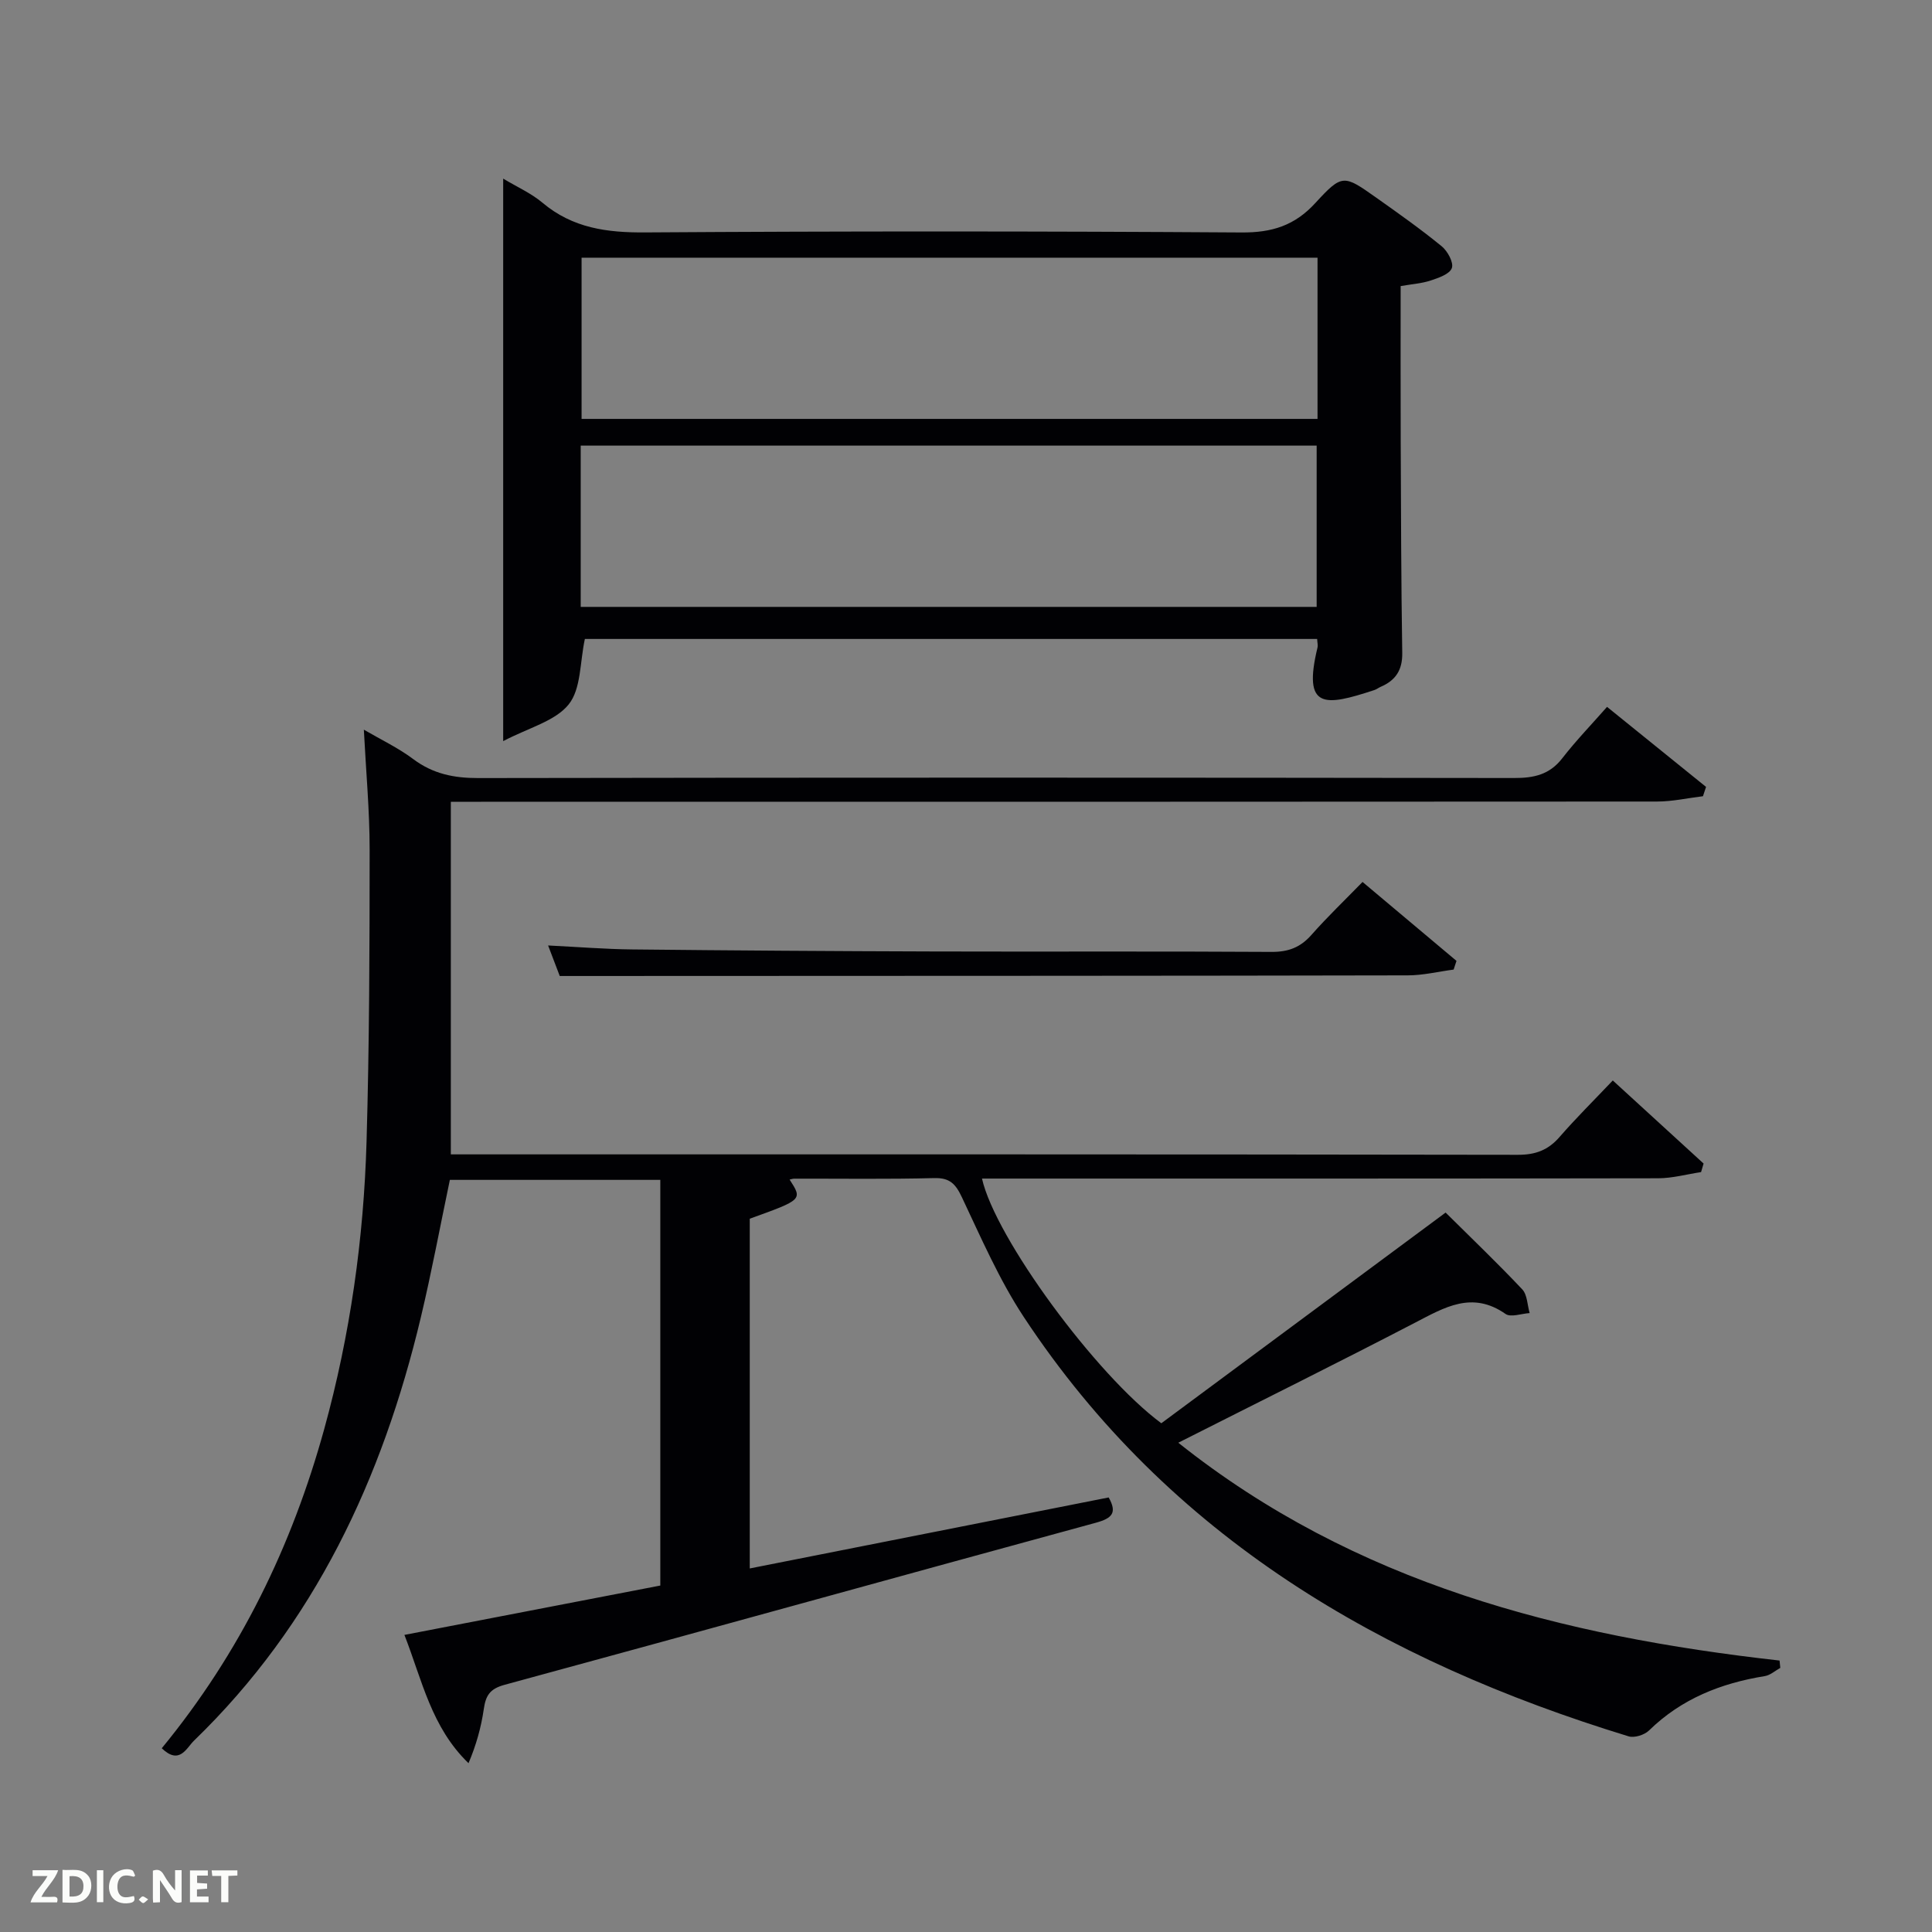 <svg enable-background="new 0 0 400 400" viewBox="0 0 400 400" xmlns="http://www.w3.org/2000/svg"><rect x="0" y="0" width="400" height="400" fill="#808080" stroke="none"/><path d="m33.49 361.96c16.27-19.81 26.97-41.94 33.64-66.1 5.37-19.48 8.18-39.37 8.76-59.51.58-20.13.64-40.27.64-60.41 0-8.13-.76-16.26-1.2-24.87 3.56 2.08 7.12 3.76 10.21 6.08 4.09 3.07 8.42 3.95 13.47 3.94 71.49-.12 142.98-.11 214.48-.01 4.11.01 7.34-.7 9.97-4.1 2.84-3.66 6.08-7.01 9.26-10.63 7.54 6.09 14.02 11.33 20.5 16.57-.21.64-.43 1.28-.64 1.93-3.17.38-6.33 1.1-9.5 1.1-81.17.06-162.32.05-243.48.05-1.98 0-3.95 0-6.26 0v73h5.42c71.83 0 143.65-.03 215.48.09 3.68.01 6.29-.97 8.66-3.7 3.38-3.89 7.05-7.52 11.01-11.69 6.59 6.03 12.7 11.61 18.8 17.2-.17.59-.35 1.18-.52 1.77-2.98.45-5.95 1.28-8.93 1.28-44.83.08-89.66.06-134.48.06-1.8 0-3.59 0-5.47 0 2.74 12.22 23.53 40.59 37.13 50.66 19.33-14.32 38.78-28.74 58.86-43.62 5.38 5.34 10.76 10.48 15.86 15.89 1.06 1.12 1.05 3.25 1.54 4.92-1.69.1-3.9.94-4.99.18-6.92-4.84-12.63-1.36-18.76 1.82-16.05 8.34-32.27 16.38-49 24.84 36.63 29.17 79.48 40.05 124.49 45.1.05.51.1 1.01.15 1.52-1.07.59-2.08 1.52-3.21 1.7-9.07 1.47-17.25 4.69-23.96 11.25-.95.93-3.03 1.59-4.24 1.22-50.97-15.6-95.13-41.2-125.21-86.81-5.09-7.72-8.83-16.37-12.81-24.78-1.3-2.75-2.47-4.07-5.72-3.99-9.66.25-19.33.1-28.99.12-.33 0-.65.12-.97.19 2.69 4.16 2.69 4.16-8.25 8.1v72.41c24.86-4.92 49.49-9.79 74.31-14.7 1.79 3.19.74 4.31-2.7 5.25-40.82 11.12-81.58 22.46-122.4 33.55-3.09.84-3.88 2.28-4.28 5.04-.55 3.77-1.58 7.47-3.16 11.18-7.69-7.43-9.58-17.1-13.27-26.56 17.93-3.46 35.3-6.81 52.98-10.22 0-27.9 0-55.8 0-83.99-14.49 0-28.92 0-43.57 0-1.99 9.48-3.77 19.07-6.03 28.55-7.94 33.29-21.96 63.38-46.93 87.54-1.55 1.48-2.99 5.15-6.69 1.59z" fill="#010104"/><path d="m272.7 132.29c-50.74 0-101.46 0-151.61 0-1.04 4.8-.76 10.33-3.35 13.55-2.8 3.48-8.27 4.82-13.56 7.6 0-39.74 0-77.87 0-116.46 2.86 1.73 5.78 3.01 8.13 4.99 6.26 5.27 13.37 6.21 21.31 6.15 41.15-.27 82.3-.26 123.45.01 6.28.04 10.98-1.42 15.27-6.11 5.56-6.06 5.88-5.84 12.55-1.13 4.61 3.26 9.23 6.53 13.6 10.1 1.22 1 2.51 3.37 2.1 4.51-.45 1.25-2.75 2.04-4.4 2.58-1.86.62-3.88.74-6.2 1.15 0 10.56-.03 21.04.01 31.51.06 14.83.09 29.65.32 44.47.05 3.53-1.38 5.66-4.45 6.98-.46.2-.86.53-1.33.68-10.28 3.38-14.88 4.05-11.76-8.82.11-.45-.04-.97-.08-1.76zm.08-78.94c-51.12 0-101.82 0-152.37 0v33.38h152.37c0-11.19 0-22.12 0-33.38zm-152.55 72.3h152.37c0-11.4 0-22.45 0-33.39-50.98 0-101.56 0-152.37 0z" fill="#010104"/><path d="m115.89 202.07c-.55-1.44-1.31-3.42-2.41-6.32 6.27.31 11.82.76 17.38.82 20.81.22 41.63.36 62.45.42 23.32.07 46.64-.06 69.96.09 3.47.02 5.96-.93 8.24-3.51 3.29-3.73 6.9-7.18 10.59-10.97 6.74 5.66 13.1 11 19.45 16.34-.2.6-.39 1.2-.59 1.8-3.17.42-6.34 1.2-9.52 1.2-48.8.1-97.61.1-146.41.12-9.47.01-18.93.01-29.14.01z" fill="#010104"/><g fill="#fbfcfa"><path d="m37.59 393.81c-.92.31-1.52.05-2-.78-.7-1.2-1.52-2.34-2.47-3.78v4.59c-.55.03-.95.05-1.41.07-.03-.37-.06-.64-.06-.91 0-1.91 0-3.81 0-5.7 1.13-.41 1.77-.03 2.29.91.62 1.11 1.38 2.14 2.31 3.19v-4.2h1.35v6.61z"/><path d="m12.94 393.88v-6.75c1.9.19 3.93-.54 5.37 1.29.8 1.01.78 2.88.03 3.97-1.37 1.97-3.4 1.51-5.4 1.49m1.45-1.22c2.04.12 2.92-.58 2.89-2.21-.03-1.51-.98-2.19-2.89-2z"/><path d="m11.81 393.87h-5.49c.68-2.18 2.47-3.48 3.51-5.45h-3.08v-1.21h5.29c-.71 2.13-2.44 3.48-3.47 5.51.86 0 1.63.04 2.39-.01.79-.05 1.14.21.85 1.16"/><path d="m39.33 393.86v-6.61h3.7v1.07h-2.22v1.52c.68.04 1.34.09 2.07.13v1.07c-.72.05-1.38.09-2.1.14v1.48h2.4v1.19h-3.85z"/><path d="m27.71 388.56c-1.15-.3-2.46-.61-3.1.64-.37.73-.41 1.93-.06 2.67.63 1.35 1.99.93 3.17.68.35.94-.01 1.32-.93 1.46-1.62.25-3.05-.27-3.76-1.48-.72-1.24-.6-3.03.31-4.17.88-1.11 2.71-1.7 4-1.16.32.13.44.74.65 1.12-.1.08-.19.16-.28.24"/><path d="m49.15 387.24v1.07c-.59.02-1.17.05-1.87.08v5.44h-1.48v-5.44h-1.85c-.05-.4-.08-.73-.13-1.15z"/><path d="m20.06 387.21h1.33v6.62h-1.33z"/><path d="m30.68 393.25c-.49.38-.8.79-1.05.76-.32-.05-.6-.45-.9-.7.26-.24.51-.64.8-.67.29-.04.62.3 1.15.61"/></g></svg>